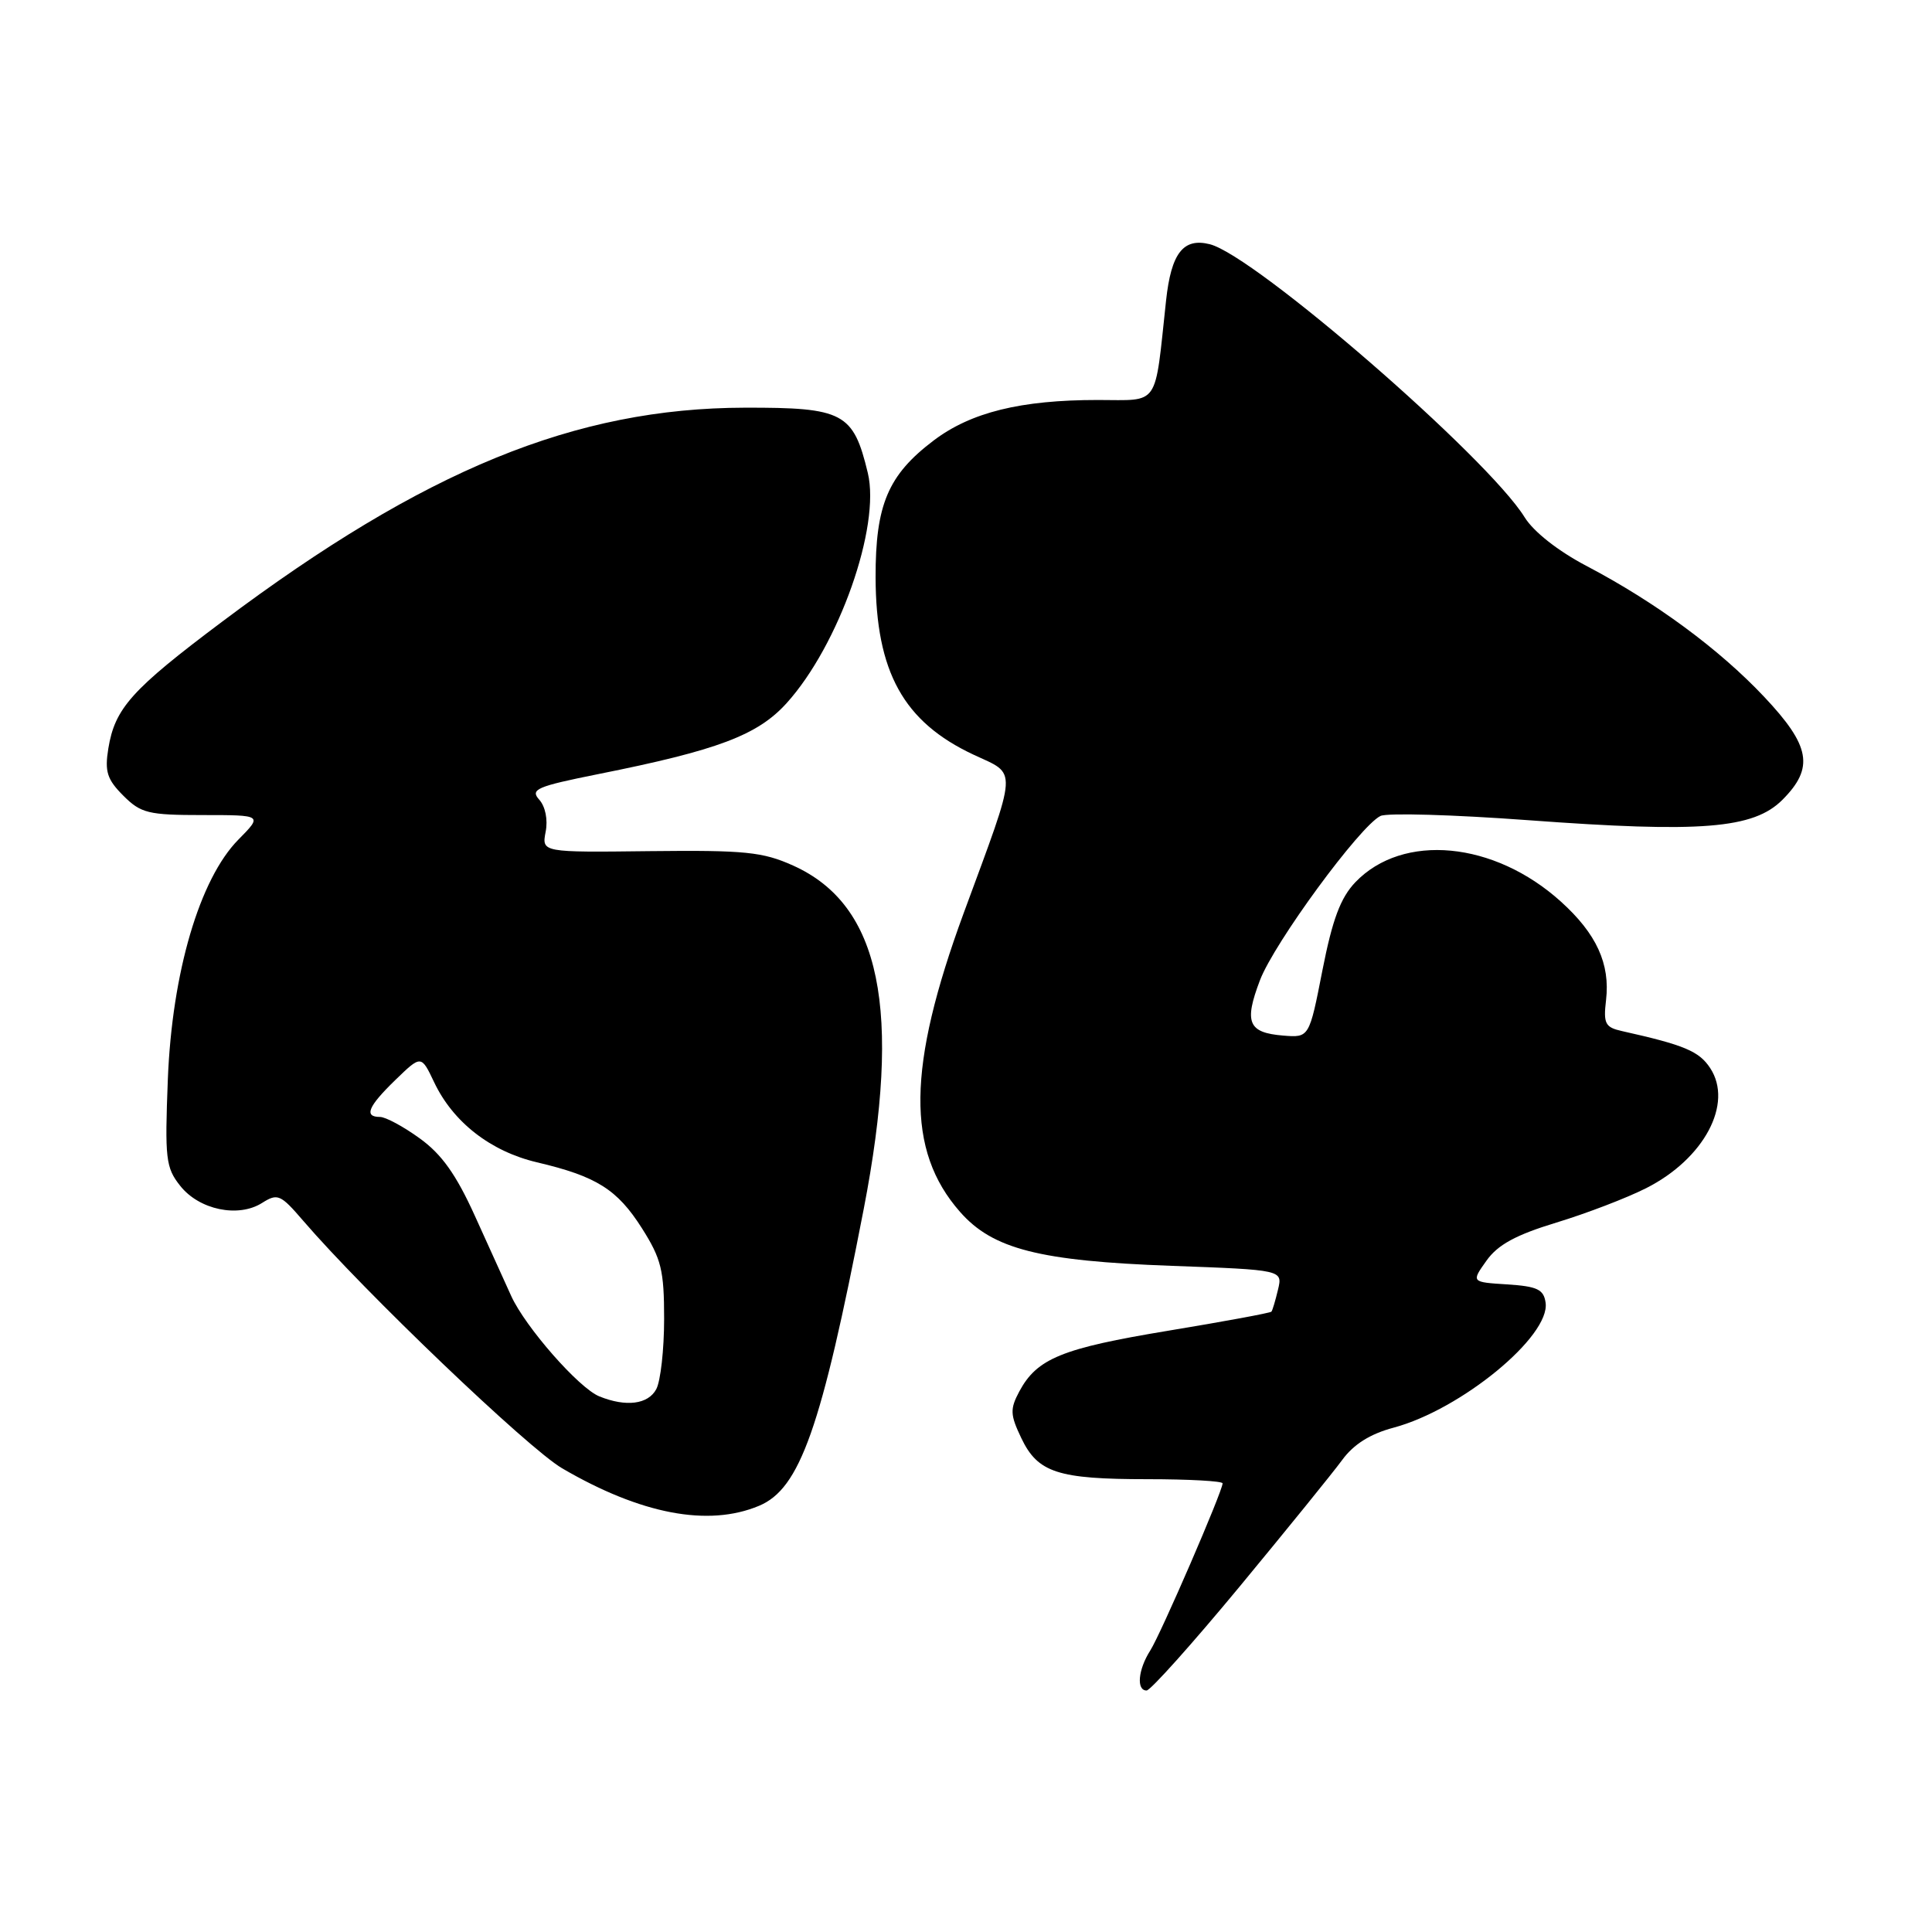 <?xml version="1.0" encoding="UTF-8" standalone="no"?>
<!DOCTYPE svg PUBLIC "-//W3C//DTD SVG 1.1//EN" "http://www.w3.org/Graphics/SVG/1.1/DTD/svg11.dtd" >
<svg xmlns="http://www.w3.org/2000/svg" xmlns:xlink="http://www.w3.org/1999/xlink" version="1.1" viewBox="0 0 256 256">
 <g >
 <path fill="currentColor"
d=" M 164.24 210.25 C 170.49 202.69 176.62 195.13 177.85 193.45 C 179.36 191.38 181.57 189.99 184.67 189.17 C 193.61 186.77 205.44 177.05 204.80 172.61 C 204.55 170.85 203.70 170.45 199.72 170.19 C 194.94 169.89 194.94 169.89 196.97 167.04 C 198.47 164.93 200.86 163.63 206.22 162.00 C 210.20 160.79 215.56 158.74 218.14 157.43 C 225.80 153.55 229.70 146.24 226.61 141.53 C 225.14 139.29 223.19 138.47 214.95 136.63 C 212.69 136.13 212.44 135.65 212.81 132.51 C 213.37 127.71 211.54 123.72 206.83 119.47 C 197.98 111.47 185.89 110.33 179.59 116.90 C 177.63 118.96 176.56 121.80 175.23 128.56 C 173.48 137.50 173.48 137.50 170.03 137.22 C 165.39 136.84 164.82 135.49 166.95 129.89 C 168.83 124.94 180.19 109.45 182.92 108.12 C 183.79 107.69 192.60 107.95 202.50 108.68 C 225.42 110.37 232.34 109.82 236.18 105.98 C 240.42 101.73 239.90 98.84 233.75 92.32 C 227.78 85.99 219.37 79.80 210.24 75.00 C 206.46 73.02 203.21 70.46 202.02 68.54 C 197.11 60.60 166.28 33.86 160.30 32.36 C 156.79 31.48 155.19 33.54 154.51 39.82 C 152.96 54.14 153.75 53.00 145.46 53.00 C 135.25 53.00 128.65 54.63 123.71 58.37 C 117.67 62.94 116.00 66.88 116.02 76.50 C 116.06 89.03 119.71 95.65 129.00 100.00 C 134.86 102.74 134.95 101.28 127.69 121.00 C 120.20 141.38 120.06 152.45 127.20 160.57 C 131.53 165.51 137.71 167.09 155.24 167.73 C 169.97 168.27 169.97 168.27 169.34 170.89 C 169.00 172.32 168.61 173.64 168.47 173.80 C 168.34 173.97 162.17 175.11 154.78 176.33 C 140.70 178.66 137.41 180.00 135.06 184.38 C 133.82 186.71 133.85 187.46 135.32 190.54 C 137.51 195.14 140.15 196.00 152.07 196.00 C 157.53 196.00 162.00 196.25 162.00 196.55 C 162.00 197.59 153.82 216.50 152.41 218.71 C 150.80 221.24 150.55 224.00 151.93 224.00 C 152.44 224.00 157.98 217.81 164.24 210.25 Z  M 100.57 199.53 C 106.00 197.27 108.82 189.27 114.44 160.24 C 119.56 133.77 116.71 119.91 105.09 114.69 C 101.07 112.88 98.71 112.64 86.14 112.78 C 71.78 112.95 71.78 112.95 72.30 110.22 C 72.62 108.62 72.26 106.86 71.45 105.96 C 70.22 104.59 71.11 104.21 79.28 102.57 C 95.11 99.41 100.39 97.42 104.24 93.16 C 111.15 85.51 116.70 69.78 114.99 62.67 C 113.07 54.68 111.77 53.99 98.68 54.02 C 76.22 54.07 56.27 62.24 29.47 82.35 C 17.43 91.38 15.22 93.84 14.35 99.20 C 13.86 102.24 14.19 103.28 16.34 105.43 C 18.67 107.76 19.65 108.00 26.85 108.00 C 34.80 108.00 34.80 108.00 31.59 111.25 C 26.45 116.46 22.80 128.86 22.24 143.00 C 21.83 153.53 21.96 154.72 23.88 157.13 C 26.39 160.31 31.57 161.39 34.72 159.40 C 36.79 158.09 37.17 158.26 40.17 161.75 C 48.25 171.15 69.98 191.93 74.49 194.56 C 84.90 200.64 93.84 202.35 100.57 199.53 Z  M 79.42 185.03 C 76.71 183.94 69.62 175.85 67.74 171.73 C 66.93 169.95 64.76 165.17 62.92 161.10 C 60.45 155.65 58.53 152.94 55.63 150.85 C 53.47 149.28 51.09 148.00 50.35 148.00 C 48.19 148.00 48.76 146.62 52.40 143.09 C 55.81 139.79 55.81 139.79 57.52 143.39 C 60.03 148.69 65.00 152.56 71.14 154.01 C 79.04 155.87 81.78 157.59 85.06 162.75 C 87.63 166.81 88.00 168.32 88.00 174.76 C 88.00 178.82 87.53 183.00 86.96 184.07 C 85.88 186.09 82.95 186.46 79.42 185.03 Z "/>
</g>
</svg>